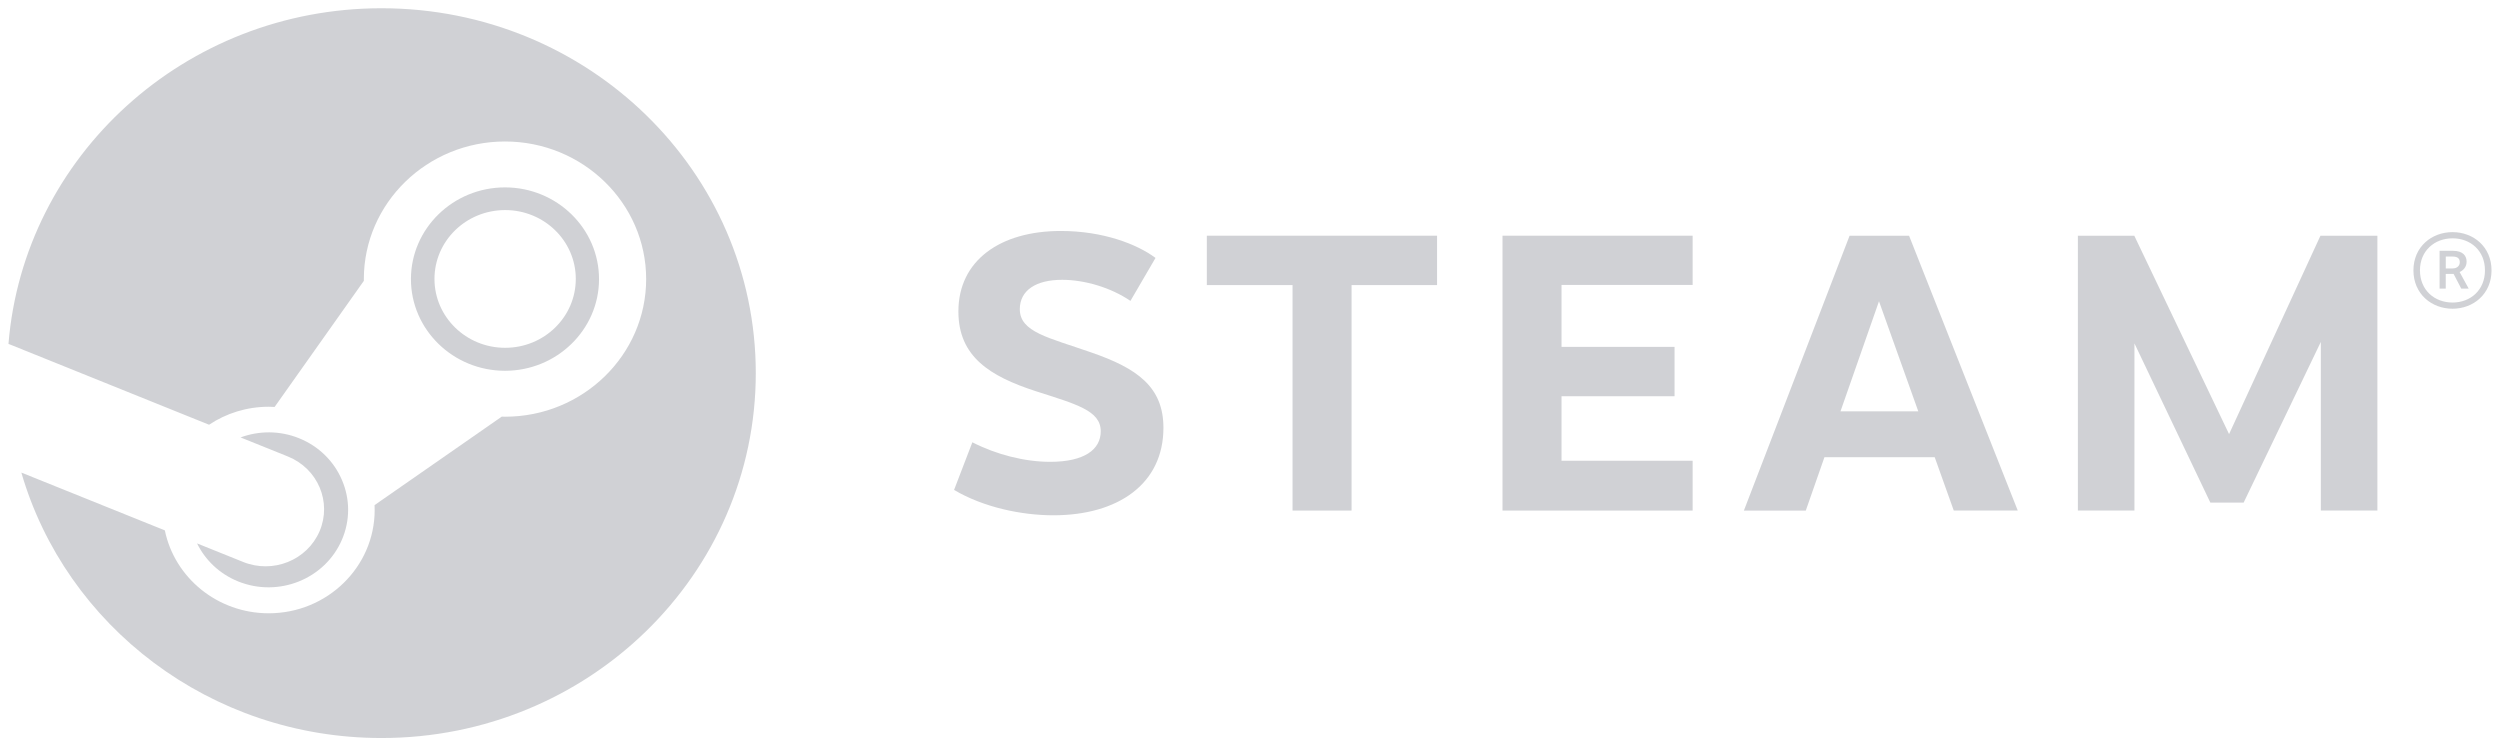 <svg width="67" height="20" viewBox="0 0 67 20" fill="none" xmlns="http://www.w3.org/2000/svg">
<g opacity="0.5" clip-path="url(#clip0_4_51)">
<path d="M10.224 0.221C4.954 0.221 0.637 4.182 0.227 9.216L5.603 11.383C6.059 11.079 6.609 10.901 7.201 10.901C7.254 10.901 7.307 10.903 7.36 10.906L9.751 7.527C9.751 7.511 9.751 7.495 9.751 7.48C9.751 5.446 11.448 3.792 13.534 3.792C15.62 3.792 17.317 5.446 17.317 7.48C17.317 9.513 15.62 11.168 13.534 11.168C13.505 11.168 13.476 11.168 13.448 11.165L10.038 13.537C10.04 13.581 10.041 13.625 10.041 13.668C10.041 15.195 8.767 16.436 7.202 16.436C5.827 16.436 4.678 15.48 4.418 14.214L0.572 12.665C1.763 16.77 5.631 19.779 10.224 19.779C15.764 19.779 20.255 15.401 20.255 10C20.255 4.599 15.764 0.221 10.224 0.221Z" fill="#A1A4AB"/>
<path d="M6.513 15.059L5.281 14.563C5.499 15.006 5.877 15.377 6.379 15.581C7.463 16.021 8.713 15.52 9.165 14.462C9.384 13.95 9.385 13.385 9.168 12.873C8.952 12.36 8.543 11.959 8.018 11.746C7.496 11.534 6.938 11.542 6.447 11.723L7.72 12.236C8.52 12.561 8.898 13.456 8.565 14.236C8.232 15.015 7.313 15.384 6.513 15.059Z" fill="#A1A4AB"/>
<path d="M16.054 7.48C16.054 6.125 14.924 5.022 13.534 5.022C12.144 5.022 11.013 6.125 11.013 7.48C11.013 8.835 12.144 9.937 13.534 9.937C14.924 9.937 16.054 8.834 16.054 7.48ZM11.644 7.475C11.644 6.456 12.492 5.63 13.538 5.63C14.584 5.63 15.431 6.456 15.431 7.475C15.431 8.495 14.584 9.321 13.538 9.321C12.492 9.321 11.644 8.495 11.644 7.475Z" fill="#A1A4AB"/>
<path d="M30.968 6.912L30.296 8.064C29.778 7.711 29.077 7.499 28.464 7.499C27.764 7.499 27.331 7.781 27.331 8.287C27.331 8.902 28.101 9.045 29.244 9.445C30.474 9.869 31.18 10.367 31.18 11.465C31.18 12.966 29.969 13.81 28.228 13.81C27.379 13.81 26.355 13.596 25.569 13.13L26.059 11.853C26.698 12.182 27.463 12.377 28.144 12.377C29.063 12.377 29.5 12.046 29.5 11.558C29.5 10.999 28.834 10.831 27.759 10.484C26.534 10.085 25.685 9.562 25.685 8.347C25.685 6.977 26.81 6.19 28.429 6.19C29.558 6.19 30.465 6.539 30.968 6.912Z" fill="#A1A4AB"/>
<path d="M34.64 13.683V7.64H32.343V6.317H38.513V7.64H36.222V13.683H34.64Z" fill="#A1A4AB"/>
<path d="M44.878 9.296V10.619H41.849V12.348H45.363V13.683H40.267V6.317H45.363V7.636H41.849V9.296H44.878Z" fill="#A1A4AB"/>
<path d="M48.895 12.253L48.395 13.684H46.736L49.569 6.317H51.163L54.076 13.683H52.361L51.85 12.253L48.895 12.253ZM50.357 8.074L49.325 11.024H51.41L50.357 8.074Z" fill="#A1A4AB"/>
<path d="M59.237 13.469L57.203 9.203V13.683H55.687V6.317H57.199L59.739 11.634L62.188 6.317H63.714V13.683H62.198V9.164L60.13 13.469H59.237Z" fill="#A1A4AB"/>
<path d="M66.773 7.246C66.773 7.879 66.287 8.274 65.728 8.274C65.168 8.274 64.68 7.879 64.68 7.246C64.68 6.613 65.168 6.221 65.728 6.221C66.287 6.221 66.773 6.613 66.773 7.246ZM64.855 7.246C64.855 7.776 65.247 8.108 65.728 8.108C66.207 8.108 66.597 7.776 66.597 7.246C66.597 6.715 66.207 6.387 65.728 6.387C65.248 6.387 64.855 6.719 64.855 7.246ZM65.743 6.722C66.013 6.722 66.105 6.862 66.105 7.013C66.105 7.151 66.021 7.244 65.918 7.291L66.161 7.735H65.962L65.757 7.342H65.546V7.735H65.381V6.722H65.743ZM65.548 7.194H65.732C65.852 7.194 65.922 7.12 65.922 7.028C65.922 6.936 65.872 6.876 65.732 6.876H65.547V7.194H65.548Z" fill="#A1A4AB"/>
</g>
<defs>
<clipPath id="clip0_4_51">
<rect width="67" height="20" fill="white"/>
</clipPath>
</defs>
</svg>
